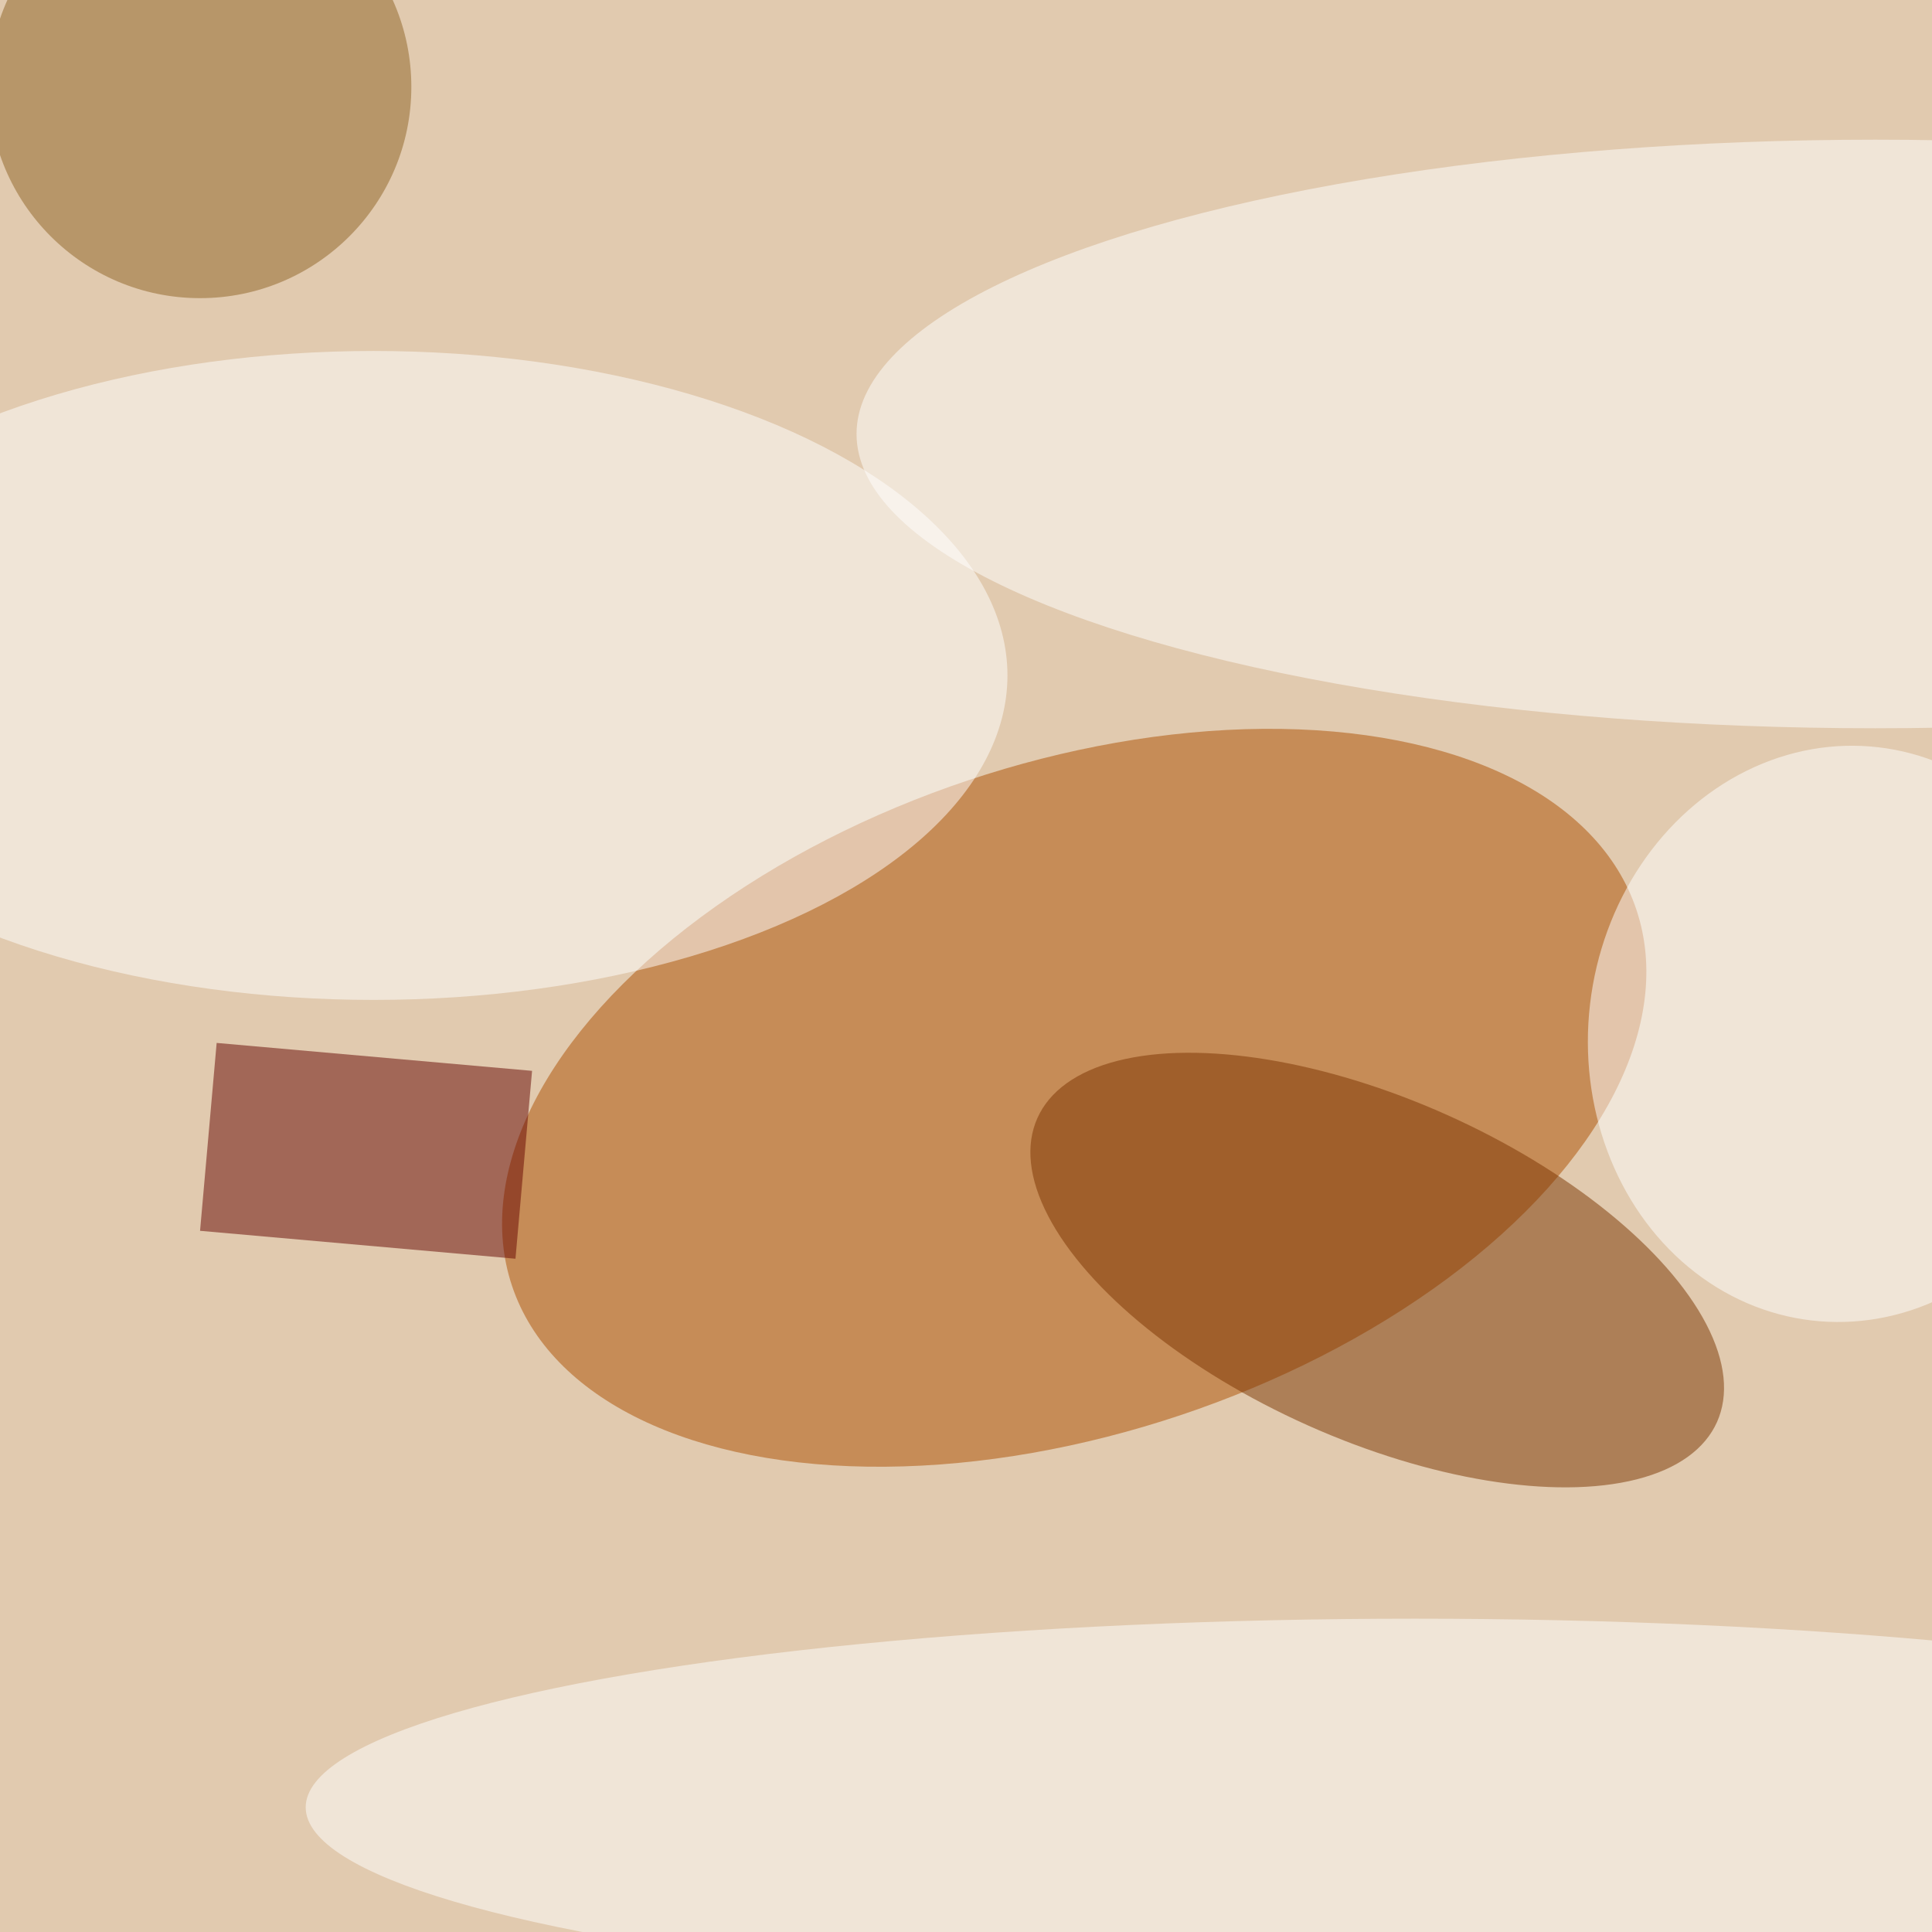 <svg xmlns="http://www.w3.org/2000/svg" viewBox="0 0 350 350"><filter id="b"><feGaussianBlur stdDeviation="12" /></filter><path fill="#e1caaf" d="M0 0h350v350H0z"/><g filter="url(#b)" transform="translate(.7 .7) scale(1.367)" fill-opacity=".5"><ellipse fill="#ac4f00" rx="1" ry="1" transform="rotate(-18.5 516 -363) scale(78.563 44.357)"/><ellipse fill="#7b3400" rx="1" ry="1" transform="matrix(-9.205 20.58 -45.032 -20.142 182 167.8)"/><ellipse fill="#fff" cx="49" cy="89" rx="84" ry="43"/><path fill="#640500" d="M67.8 166.3L26 162.6l2.2-24.9 41.8 3.7z"/><ellipse fill="#fff" cx="248" cy="57" rx="135" ry="39"/><ellipse fill="#8e6225" cx="26" cy="11" rx="28" ry="28"/><ellipse fill="#fff" rx="1" ry="1" transform="matrix(-33.793 -3.943 4.431 -37.98 244 136.5)"/><ellipse fill="#fff" cx="187" cy="239" rx="147" ry="25"/></g></svg>